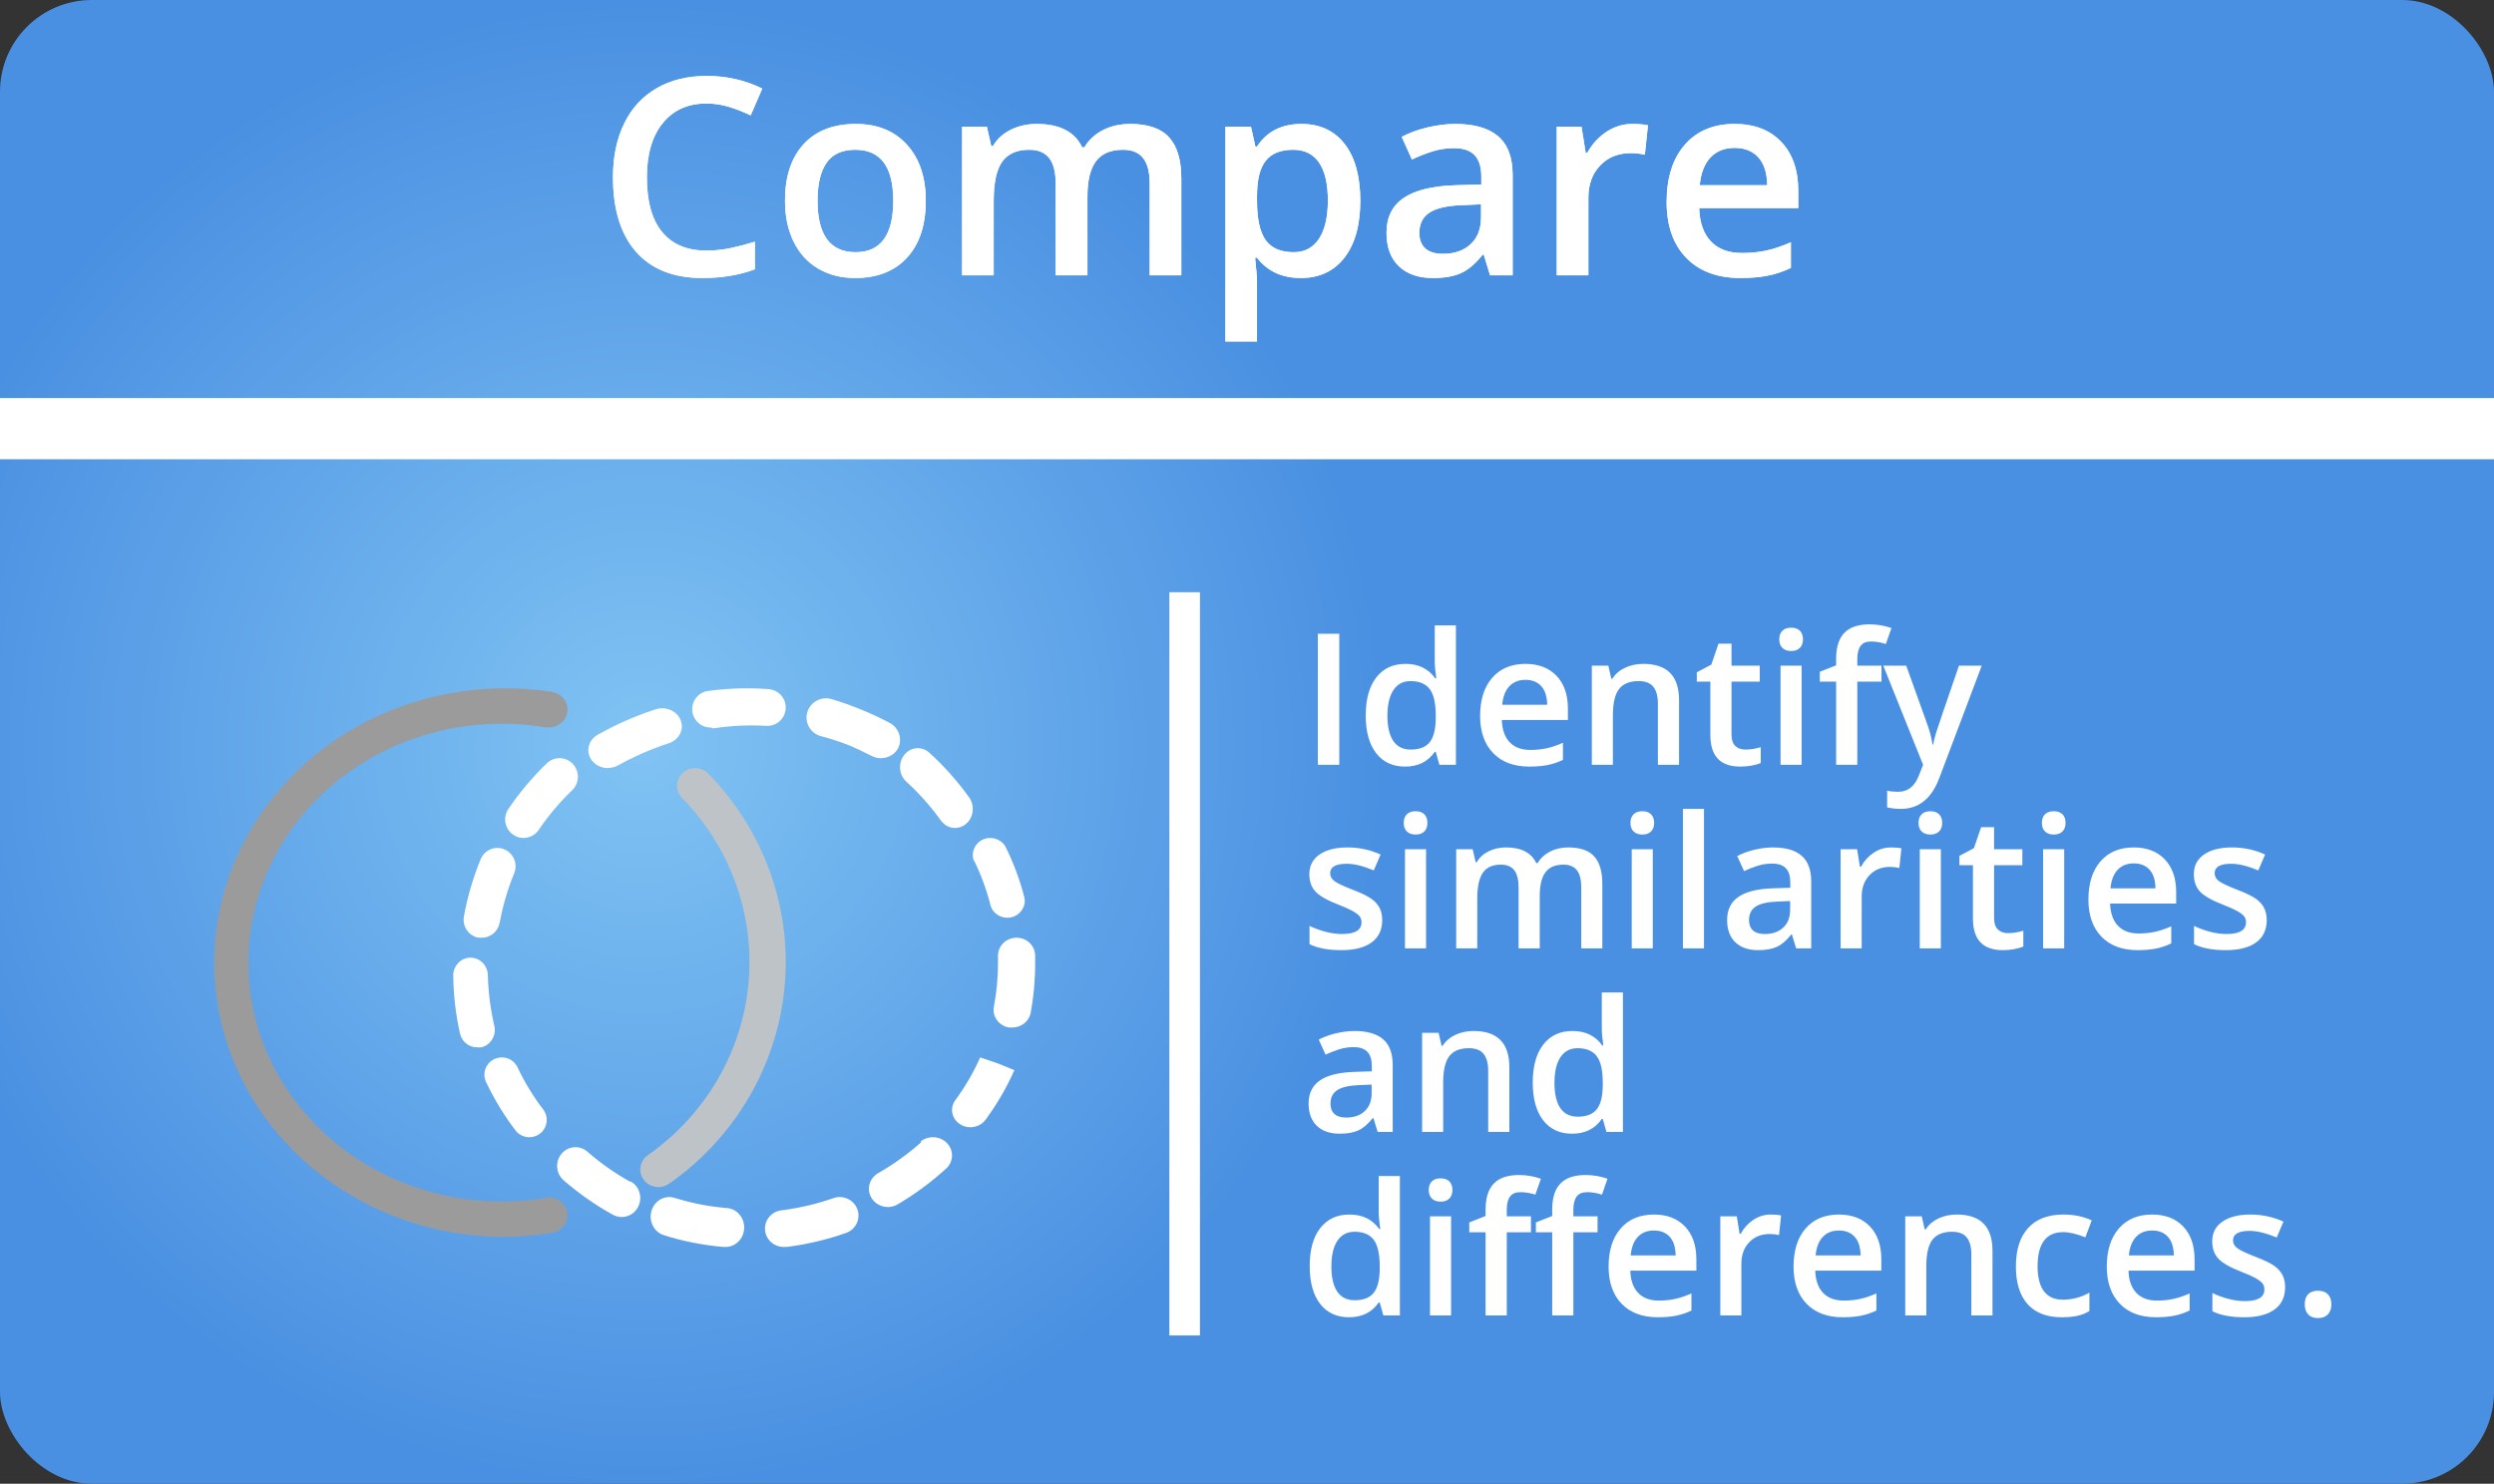 <?xml version="1.0" encoding="UTF-8"?>
<svg width="163px" height="97px" viewBox="0 0 163 97" version="1.1" xmlns="http://www.w3.org/2000/svg" xmlns:xlink="http://www.w3.org/1999/xlink">
    <rect x="0" y="0" width="163" height="97" fill="#333333" stroke="none"/>
    <!-- Generator: Sketch 62 (91390) - https://sketch.com -->
    <title>i/Compare</title>
    <desc>Created with Sketch.</desc>
    <defs>
        <radialGradient cx="25.77%" cy="50%" fx="25.77%" fy="50%" r="50.019%" gradientTransform="translate(0.258,0.5),scale(0.595,1),rotate(91.581),translate(-0.258,-0.5)" id="radialGradient-1">
            <stop stop-color="#80C3F3" offset="0%"></stop>
            <stop stop-color="#4A90E2" offset="100%"></stop>
        </radialGradient>
        <path d="M45.908,18.176 C47.186,18.176 48.328,17.985 49.336,17.604 L49.336,17.604 L49.336,15.803 C48.785,15.973 48.255,16.112 47.745,16.22 C47.235,16.329 46.708,16.383 46.163,16.383 C44.903,16.383 43.941,15.979 43.276,15.17 C42.611,14.361 42.278,13.169 42.278,11.593 C42.278,10.087 42.624,8.906 43.315,8.051 C44.007,7.195 44.956,6.768 46.163,6.768 C46.696,6.768 47.205,6.845 47.688,7 C48.171,7.156 48.63,7.336 49.063,7.541 L49.063,7.541 L49.819,5.792 C48.706,5.241 47.493,4.966 46.181,4.966 C44.933,4.966 43.846,5.232 42.92,5.766 C41.994,6.299 41.287,7.066 40.797,8.068 C40.308,9.07 40.063,10.239 40.063,11.575 C40.063,13.696 40.567,15.327 41.575,16.466 C42.583,17.606 44.027,18.176 45.908,18.176 Z M55.884,18.176 C57.337,18.176 58.471,17.73 59.285,16.84 C60.1,15.949 60.507,14.71 60.507,13.122 C60.507,11.587 60.097,10.367 59.276,9.461 C58.456,8.556 57.343,8.104 55.937,8.104 C54.466,8.104 53.326,8.546 52.518,9.431 C51.709,10.315 51.305,11.546 51.305,13.122 C51.305,14.136 51.492,15.026 51.867,15.794 C52.242,16.562 52.778,17.15 53.476,17.561 C54.173,17.971 54.976,18.176 55.884,18.176 Z M55.919,16.488 C54.261,16.488 53.432,15.366 53.432,13.122 C53.432,12.05 53.626,11.227 54.016,10.652 C54.406,10.078 55.034,9.791 55.901,9.791 C57.554,9.791 58.38,10.901 58.38,13.122 C58.38,15.366 57.56,16.488 55.919,16.488 Z M64.945,18 L64.945,13.157 C64.945,11.95 65.131,11.087 65.503,10.569 C65.875,10.05 66.46,9.791 67.257,9.791 C67.854,9.791 68.294,9.974 68.575,10.34 C68.856,10.707 68.997,11.262 68.997,12.006 L68.997,12.006 L68.997,18 L71.071,18 L71.071,12.85 C71.071,11.812 71.257,11.043 71.629,10.542 C72.001,10.042 72.589,9.791 73.392,9.791 C73.989,9.791 74.43,9.974 74.714,10.34 C74.999,10.707 75.141,11.262 75.141,12.006 L75.141,12.006 L75.141,18 L77.206,18 L77.206,11.663 C77.206,10.462 76.941,9.568 76.411,8.982 C75.88,8.396 75.035,8.104 73.875,8.104 C73.201,8.104 72.604,8.238 72.082,8.508 C71.561,8.777 71.156,9.152 70.869,9.633 L70.869,9.633 L70.729,9.633 C70.242,8.613 69.252,8.104 67.758,8.104 C67.143,8.104 66.579,8.229 66.066,8.481 C65.553,8.733 65.162,9.091 64.893,9.554 L64.893,9.554 L64.787,9.554 L64.497,8.279 L62.88,8.279 L62.88,18 L64.945,18 Z M82.154,22.324 L82.154,18.343 C82.154,18.167 82.113,17.669 82.031,16.849 L82.031,16.849 L82.154,16.849 C82.834,17.733 83.789,18.176 85.02,18.176 C86.232,18.176 87.183,17.73 87.872,16.84 C88.56,15.949 88.904,14.71 88.904,13.122 C88.904,11.534 88.566,10.301 87.889,9.422 C87.212,8.543 86.268,8.104 85.055,8.104 C83.766,8.104 82.799,8.596 82.154,9.58 L82.154,9.58 L82.049,9.58 C81.902,8.895 81.806,8.461 81.759,8.279 L81.759,8.279 L80.089,8.279 L80.089,22.324 L82.154,22.324 Z M84.554,16.488 C83.704,16.488 83.092,16.223 82.717,15.693 C82.342,15.163 82.154,14.306 82.154,13.122 L82.154,13.122 L82.154,12.814 C82.154,11.76 82.343,10.992 82.721,10.512 C83.099,10.031 83.698,9.791 84.519,9.791 C85.263,9.791 85.827,10.071 86.21,10.63 C86.594,11.19 86.786,12.015 86.786,13.104 C86.786,14.188 86.593,15.023 86.206,15.609 C85.819,16.195 85.269,16.488 84.554,16.488 Z M93.659,18.176 C94.403,18.176 95.013,18.069 95.487,17.855 C95.962,17.641 96.434,17.238 96.902,16.646 L96.902,16.646 L96.973,16.646 L97.386,18 L98.862,18 L98.862,11.452 C98.862,10.298 98.547,9.451 97.917,8.912 C97.288,8.373 96.354,8.104 95.118,8.104 C94.562,8.104 93.97,8.175 93.343,8.319 C92.716,8.462 92.139,8.672 91.611,8.947 L91.611,8.947 L92.279,10.424 C92.701,10.225 93.141,10.052 93.598,9.905 C94.055,9.759 94.532,9.686 95.03,9.686 C95.64,9.686 96.089,9.839 96.379,10.147 C96.669,10.455 96.814,10.919 96.814,11.54 L96.814,11.54 L96.814,12.059 L95.136,12.111 C93.612,12.158 92.479,12.437 91.734,12.946 C90.99,13.456 90.618,14.212 90.618,15.214 C90.618,16.157 90.886,16.887 91.422,17.402 C91.958,17.918 92.704,18.176 93.659,18.176 Z M94.31,16.594 C93.794,16.594 93.407,16.475 93.149,16.238 C92.892,16 92.763,15.665 92.763,15.231 C92.763,14.634 92.984,14.19 93.426,13.9 C93.869,13.61 94.576,13.447 95.549,13.412 L95.549,13.412 L96.797,13.359 L96.797,14.203 C96.797,14.959 96.57,15.546 96.116,15.965 C95.662,16.384 95.06,16.594 94.31,16.594 Z M103.811,18 L103.811,12.92 C103.811,12.059 104.067,11.358 104.58,10.819 C105.092,10.28 105.762,10.011 106.588,10.011 C106.904,10.011 107.209,10.046 107.502,10.116 L107.502,10.116 L107.704,8.191 C107.435,8.133 107.092,8.104 106.676,8.104 C106.078,8.104 105.52,8.273 105.001,8.613 C104.483,8.953 104.062,9.413 103.74,9.993 L103.74,9.993 L103.635,9.993 L103.362,8.279 L101.745,8.279 L101.745,18 L103.811,18 Z M113.751,18.176 C114.413,18.176 115.002,18.126 115.518,18.026 C116.033,17.927 116.543,17.757 117.047,17.517 L117.047,17.517 L117.047,15.838 C116.479,16.09 115.947,16.27 115.452,16.378 C114.957,16.487 114.422,16.541 113.848,16.541 C112.975,16.541 112.298,16.288 111.817,15.781 C111.337,15.274 111.082,14.549 111.053,13.605 L111.053,13.605 L117.53,13.605 L117.53,12.489 C117.53,11.124 117.158,10.052 116.414,9.272 C115.67,8.493 114.656,8.104 113.373,8.104 C111.99,8.104 110.903,8.558 110.112,9.466 C109.321,10.374 108.926,11.622 108.926,13.21 C108.926,14.757 109.352,15.971 110.205,16.853 C111.057,17.735 112.239,18.176 113.751,18.176 Z M115.5,12.111 L111.088,12.111 C111.164,11.314 111.4,10.708 111.795,10.292 C112.191,9.876 112.717,9.668 113.373,9.668 C114.029,9.668 114.545,9.875 114.92,10.288 C115.295,10.701 115.488,11.309 115.5,12.111 L115.5,12.111 Z" id="path-2"></path>
    </defs>
    <g id="Symbols" stroke="none" stroke-width="1" fill="none" fill-rule="evenodd">
        <g id="i/Compare">
            <g id="Compare">
                <g>
                    <g id="Group-9">
                        <g id="Group-7">
                            <g id="Group-6">
                                <g id="Group-2" fill="url(#radialGradient-1)" fill-rule="nonzero">
                                    <g id="Group-3">
                                        <g id="blue-icon">
                                            <rect id="Rectangle-2" x="0" y="0" width="163" height="97" rx="6"></rect>
                                        </g>
                                    </g>
                                </g>
                                <line x1="2" y1="28.024" x2="161" y2="28.024" id="Line-2" stroke="#FFFFFF" stroke-width="4" stroke-linecap="square"></line>
                                <line x1="77.425" y1="39.717" x2="77.425" y2="86.307" id="Line-3" stroke="#FFFFFF" stroke-width="2" stroke-linecap="square"></line>
                            </g>
                        </g>
                    </g>
                    <g id="noun_570171_3498DB" transform="translate(14, 45)" fill-rule="nonzero">
                        <g id="Compare-2">
                            <g id="Group">
                                <path d="M21.74,4.9 C20.799,5.807 19.953,6.811 19.219,7.896 C18.854,8.448 18.997,9.194 19.539,9.57 C20.082,9.945 20.822,9.81 21.2,9.267 C21.84,8.322 22.576,7.447 23.398,6.659 C23.709,6.359 23.838,5.916 23.737,5.494 C23.636,5.072 23.32,4.737 22.909,4.614 C22.497,4.492 22.051,4.601 21.74,4.9 L21.74,4.9 Z" id="Shape" fill="#FFFFFF"></path>
                                <path d="M16.063,22.568 C16.186,23.107 16.659,23.483 17.195,23.468 C17.285,23.48 17.377,23.48 17.467,23.468 C17.76,23.396 18.014,23.206 18.171,22.941 C18.328,22.675 18.377,22.356 18.305,22.053 C18.055,20.979 17.915,19.881 17.886,18.778 C17.886,18.131 17.379,17.608 16.753,17.608 C16.128,17.608 15.621,18.131 15.621,18.778 C15.638,20.053 15.786,21.324 16.063,22.568 L16.063,22.568 Z" id="Shape" fill="#FFFFFF"></path>
                                <path d="M17.261,16.303 L17.474,16.303 C18.053,16.313 18.554,15.898 18.658,15.322 C18.862,14.216 19.179,13.133 19.605,12.093 C19.768,11.698 19.709,11.245 19.452,10.905 C19.195,10.565 18.777,10.389 18.357,10.444 C17.937,10.499 17.578,10.777 17.415,11.172 C16.925,12.366 16.56,13.609 16.326,14.88 C16.26,15.194 16.322,15.522 16.498,15.79 C16.673,16.058 16.949,16.243 17.261,16.303 Z" id="Shape" fill="#FFFFFF"></path>
                                <path d="M49.658,11.249 C50.124,12.198 50.488,13.191 50.743,14.214 C50.921,14.776 51.516,15.106 52.102,14.968 C52.688,14.829 53.063,14.269 52.957,13.69 C52.661,12.537 52.244,11.416 51.713,10.346 C51.417,9.838 50.769,9.639 50.229,9.891 C49.688,10.143 49.44,10.76 49.658,11.304 L49.658,11.249 Z" id="Shape" fill="#FFFFFF"></path>
                                <path d="M47.494,8.643 C47.747,8.996 48.156,9.177 48.568,9.119 C48.98,9.061 49.332,8.773 49.491,8.362 C49.65,7.951 49.592,7.481 49.339,7.128 C48.571,6.061 47.7,5.083 46.74,4.211 C46.253,3.765 45.52,3.826 45.104,4.347 C44.687,4.869 44.744,5.652 45.231,6.098 C46.067,6.859 46.825,7.712 47.494,8.643 L47.494,8.643 Z" id="Shape" fill="#FFFFFF"></path>
                                <path d="M32.519,2.609 L32.675,2.609 C33.796,2.439 34.932,2.387 36.064,2.453 C36.491,2.485 36.904,2.286 37.145,1.931 C37.387,1.576 37.421,1.119 37.235,0.732 C37.049,0.345 36.671,0.087 36.243,0.054 C34.95,-0.045 33.65,-0.008 32.364,0.162 C31.702,0.205 31.201,0.777 31.244,1.439 C31.287,2.102 31.858,2.604 32.519,2.561 L32.519,2.609 Z" id="Shape" fill="#FFFFFF"></path>
                                <path d="M25.726,5.205 C25.96,5.207 26.191,5.15 26.393,5.04 C27.432,4.457 28.534,3.975 29.681,3.602 C30.125,3.468 30.454,3.123 30.54,2.701 C30.627,2.279 30.457,1.848 30.096,1.574 C29.736,1.301 29.242,1.229 28.808,1.386 C27.499,1.815 26.242,2.368 25.058,3.037 C24.571,3.313 24.343,3.852 24.498,4.357 C24.653,4.863 25.153,5.214 25.726,5.217 L25.726,5.205 Z" id="Shape" fill="#FFFFFF"></path>
                                <path d="M19.72,28.939 C20.11,29.404 20.799,29.482 21.284,29.115 C21.769,28.749 21.877,28.068 21.53,27.571 C20.879,26.723 20.318,25.81 19.857,24.846 C19.701,24.452 19.336,24.178 18.912,24.135 C18.488,24.092 18.076,24.288 17.843,24.642 C17.61,24.997 17.597,25.451 17.807,25.819 C18.335,26.922 18.976,27.967 19.72,28.939 L19.72,28.939 Z" id="Shape" fill="#FFFFFF"></path>
                                <path d="M46.192,29.687 C45.331,30.451 44.388,31.127 43.379,31.704 C42.906,31.984 42.684,32.529 42.834,33.041 C42.985,33.553 43.472,33.908 44.029,33.911 C44.259,33.91 44.484,33.848 44.679,33.732 C45.835,33.046 46.912,32.247 47.892,31.346 C48.335,30.884 48.33,30.175 47.879,29.72 C47.429,29.265 46.687,29.22 46.18,29.616 L46.192,29.687 Z" id="Shape" fill="#FFFFFF"></path>
                                <path d="M50.061,24.129 C49.626,25.11 49.083,26.046 48.439,26.921 C48.191,27.253 48.151,27.684 48.337,28.05 C48.522,28.417 48.903,28.662 49.335,28.691 C49.766,28.721 50.182,28.53 50.422,28.193 C51.165,27.18 51.794,26.098 52.296,24.962 L51.191,24.512 L50.061,24.129 Z" id="Shape" fill="#FFFFFF"></path>
                                <path d="M53.654,17.44 C53.641,17.022 53.398,16.642 53.015,16.443 C52.633,16.245 52.171,16.258 51.801,16.478 C51.432,16.699 51.213,17.092 51.226,17.51 L51.226,17.956 C51.227,18.91 51.137,19.863 50.959,20.802 C50.899,21.108 50.967,21.425 51.149,21.682 C51.332,21.939 51.613,22.116 51.93,22.173 L52.149,22.173 C52.742,22.182 53.256,21.776 53.363,21.212 C53.562,20.137 53.659,19.047 53.654,17.956 L53.654,17.44 Z" id="Shape" fill="#FFFFFF"></path>
                                <path d="M44.676,3.961 C45.005,3.35 44.771,2.591 44.153,2.264 C43.56,1.949 42.952,1.663 42.33,1.409 C41.683,1.141 41.024,0.906 40.353,0.705 C39.677,0.507 38.966,0.887 38.766,1.553 C38.565,2.22 38.95,2.921 39.626,3.119 C40.214,3.273 40.792,3.458 41.36,3.672 C41.909,3.898 42.444,4.15 42.954,4.414 C43.139,4.512 43.344,4.564 43.554,4.565 C44.01,4.576 44.438,4.346 44.676,3.961 L44.676,3.961 Z" id="Shape" fill="#FFFFFF"></path>
                                <path d="M27.184,32.255 C26.188,31.703 25.252,31.045 24.391,30.293 C23.887,29.852 23.131,29.913 22.7,30.428 C22.27,30.942 22.329,31.717 22.832,32.157 C23.819,33.018 24.892,33.771 26.033,34.401 C26.616,34.74 27.356,34.531 27.687,33.935 C28.018,33.339 27.814,32.581 27.232,32.243 L27.184,32.255 Z" id="Shape" fill="#FFFFFF"></path>
                                <path d="M40.473,33.328 C39.392,33.705 38.274,33.97 37.137,34.119 C36.702,34.147 36.315,34.401 36.122,34.786 C35.929,35.171 35.959,35.628 36.201,35.985 C36.443,36.342 36.86,36.545 37.295,36.517 L37.454,36.517 C38.761,36.346 40.047,36.041 41.289,35.606 C41.928,35.384 42.263,34.694 42.038,34.065 C41.813,33.436 41.112,33.106 40.473,33.328 Z" id="Shape" fill="#FFFFFF"></path>
                                <path d="M33.457,33.974 C32.316,33.877 31.187,33.655 30.089,33.312 C29.445,33.112 28.767,33.496 28.576,34.171 C28.384,34.846 28.752,35.555 29.396,35.755 C30.66,36.151 31.96,36.407 33.275,36.519 L33.372,36.519 C34.044,36.547 34.61,36 34.637,35.297 C34.663,34.594 34.141,34.002 33.469,33.974 L33.457,33.974 Z" id="Shape" fill="#FFFFFF"></path>
                                <path d="M21.638,33.322 C15.474,34.334 9.23,31.984 5.499,27.247 C1.768,22.511 1.186,16.196 3.994,10.923 C6.803,5.65 12.522,2.32 18.779,2.313 C19.737,2.313 20.694,2.39 21.638,2.545 C22.077,2.615 22.521,2.459 22.805,2.136 C23.089,1.814 23.168,1.372 23.014,0.979 C22.859,0.586 22.494,0.301 22.055,0.23 C15.016,-0.843 7.932,1.887 3.704,7.301 C-0.524,12.715 -1.185,19.905 1.992,25.925 C5.169,31.944 11.649,35.783 18.779,35.868 C19.877,35.868 20.973,35.778 22.055,35.601 C22.733,35.493 23.189,34.887 23.074,34.248 C22.959,33.609 22.316,33.179 21.638,33.287 L21.638,33.322 Z" id="Shape" fill="#9B9B9B"></path>
                                <path d="M29.772,32.36 C34.058,29.338 36.795,24.658 37.278,19.525 C37.76,14.392 35.942,9.306 32.291,5.575 C31.84,5.114 31.091,5.096 30.617,5.535 C30.144,5.974 30.125,6.704 30.576,7.165 C33.756,10.415 35.338,14.846 34.916,19.316 C34.495,23.787 32.11,27.862 28.376,30.494 C28.014,30.727 27.812,31.135 27.85,31.556 C27.889,31.978 28.161,32.344 28.559,32.512 C28.958,32.68 29.419,32.622 29.76,32.36 L29.772,32.36 Z" id="Shape" fill="#BDC3C7"></path>
                            </g>
                        </g>
                    </g>
                    <path d="M87.531,50 L87.531,41.434 L86.131,41.434 L86.131,50 L87.531,50 Z M91.832,50.117 C92.684,50.117 93.33,49.795 93.771,49.15 L93.771,49.15 L93.836,49.15 L94.076,50 L95.154,50 L95.154,40.883 L93.771,40.883 L93.771,43.244 C93.771,43.514 93.805,43.881 93.871,44.346 L93.871,44.346 L93.801,44.346 C93.355,43.717 92.707,43.402 91.855,43.402 C91.043,43.402 90.407,43.698 89.948,44.29 C89.489,44.882 89.26,45.709 89.26,46.771 C89.26,47.83 89.486,48.652 89.939,49.238 C90.393,49.824 91.023,50.117 91.832,50.117 Z M92.201,49.004 C91.693,49.004 91.312,48.815 91.059,48.438 C90.805,48.062 90.678,47.514 90.678,46.795 C90.678,46.068 90.809,45.509 91.07,45.116 C91.332,44.724 91.705,44.527 92.189,44.527 C92.756,44.527 93.172,44.699 93.438,45.043 C93.703,45.387 93.836,45.967 93.836,46.783 L93.836,46.783 L93.836,46.977 C93.828,47.691 93.695,48.208 93.438,48.526 C93.18,48.845 92.768,49.004 92.201,49.004 Z M99.953,50.117 C100.395,50.117 100.787,50.084 101.131,50.018 C101.475,49.951 101.814,49.838 102.15,49.678 L102.15,49.678 L102.15,48.559 C101.771,48.727 101.417,48.847 101.087,48.919 C100.757,48.991 100.4,49.027 100.018,49.027 C99.436,49.027 98.984,48.858 98.664,48.521 C98.344,48.183 98.174,47.699 98.154,47.07 L98.154,47.07 L102.473,47.07 L102.473,46.326 C102.473,45.416 102.225,44.701 101.729,44.182 C101.232,43.662 100.557,43.402 99.701,43.402 C98.779,43.402 98.055,43.705 97.527,44.311 C97,44.916 96.736,45.748 96.736,46.807 C96.736,47.838 97.021,48.647 97.589,49.235 C98.157,49.823 98.945,50.117 99.953,50.117 Z M101.119,46.074 L98.178,46.074 C98.229,45.543 98.386,45.139 98.649,44.861 C98.913,44.584 99.264,44.445 99.701,44.445 C100.139,44.445 100.482,44.583 100.732,44.858 C100.982,45.134 101.111,45.539 101.119,46.074 L101.119,46.074 Z M105.414,50 L105.414,46.771 C105.414,45.963 105.549,45.387 105.818,45.043 C106.088,44.699 106.514,44.527 107.096,44.527 C107.533,44.527 107.853,44.65 108.054,44.896 C108.255,45.143 108.355,45.516 108.355,46.016 L108.355,46.016 L108.355,50 L109.738,50 L109.738,45.775 C109.738,44.193 108.961,43.402 107.406,43.402 C106.969,43.402 106.57,43.486 106.211,43.654 C105.852,43.822 105.574,44.061 105.379,44.369 L105.379,44.369 L105.309,44.369 L105.115,43.52 L104.037,43.52 L104.037,50 L105.414,50 Z M113.74,50.117 C113.998,50.117 114.247,50.095 114.487,50.05 C114.728,50.005 114.924,49.949 115.076,49.883 L115.076,49.883 L115.076,48.846 C114.74,48.951 114.404,49.004 114.068,49.004 C113.799,49.004 113.581,48.925 113.415,48.767 C113.249,48.608 113.166,48.363 113.166,48.031 L113.166,48.031 L113.166,44.562 L115.012,44.562 L115.012,43.52 L113.166,43.52 L113.166,42.078 L112.316,42.078 L111.848,43.449 L110.898,43.953 L110.898,44.562 L111.783,44.562 L111.783,48.055 C111.783,49.43 112.436,50.117 113.74,50.117 Z M117.068,42.559 C117.311,42.559 117.499,42.491 117.634,42.356 C117.769,42.222 117.836,42.037 117.836,41.803 C117.836,41.557 117.769,41.367 117.634,41.234 C117.499,41.102 117.311,41.035 117.068,41.035 C116.818,41.035 116.626,41.102 116.491,41.234 C116.356,41.367 116.289,41.557 116.289,41.803 C116.289,42.037 116.356,42.222 116.491,42.356 C116.626,42.491 116.818,42.559 117.068,42.559 Z M117.748,50 L117.748,43.52 L116.371,43.52 L116.371,50 L117.748,50 Z M121.387,50 L121.387,44.562 L122.969,44.562 L122.969,43.52 L121.387,43.52 L121.387,43.098 C121.387,42.711 121.458,42.421 121.601,42.228 C121.743,42.034 121.971,41.938 122.283,41.938 C122.592,41.938 122.916,41.992 123.256,42.102 L123.256,42.102 L123.619,41.059 C123.15,40.898 122.674,40.818 122.189,40.818 C121.451,40.818 120.902,41.003 120.543,41.372 C120.184,41.741 120.004,42.309 120.004,43.074 L120.004,43.074 L120.004,43.496 L118.938,43.918 L118.938,44.562 L120.004,44.562 L120.004,50 L121.387,50 Z M124.229,52.883 C125.404,52.883 126.244,52.209 126.748,50.861 L126.748,50.861 L129.52,43.52 L128.031,43.52 C127.133,46.125 126.637,47.581 126.543,47.888 C126.449,48.194 126.385,48.455 126.35,48.67 L126.35,48.67 L126.303,48.67 C126.236,48.209 126.104,47.717 125.904,47.193 L125.904,47.193 L124.586,43.52 L123.086,43.52 L125.688,50 L125.447,50.609 C125.178,51.379 124.711,51.764 124.047,51.764 C123.781,51.764 123.545,51.74 123.338,51.693 L123.338,51.693 L123.338,52.783 C123.627,52.85 123.924,52.883 124.229,52.883 Z M87.666,62.117 C88.525,62.117 89.186,61.948 89.646,61.61 C90.107,61.272 90.338,60.787 90.338,60.154 C90.338,59.842 90.279,59.573 90.162,59.349 C90.045,59.124 89.865,58.926 89.623,58.754 C89.381,58.582 88.992,58.393 88.457,58.186 C87.82,57.939 87.407,57.746 87.218,57.605 C87.028,57.465 86.934,57.293 86.934,57.09 C86.934,56.676 87.297,56.469 88.023,56.469 C88.5,56.469 89.088,56.613 89.787,56.902 L89.787,56.902 L90.232,55.865 C89.553,55.557 88.832,55.402 88.07,55.402 C87.301,55.402 86.692,55.556 86.245,55.862 C85.798,56.169 85.574,56.6 85.574,57.154 C85.574,57.615 85.706,57.99 85.97,58.279 C86.233,58.568 86.738,58.857 87.484,59.146 C87.867,59.295 88.166,59.428 88.381,59.545 C88.596,59.662 88.75,59.775 88.844,59.885 C88.938,59.994 88.984,60.131 88.984,60.295 C88.984,60.807 88.561,61.062 87.713,61.062 C87.057,61.062 86.348,60.887 85.586,60.535 L85.586,60.535 L85.586,61.725 C86.109,61.986 86.803,62.117 87.666,62.117 Z M92.523,54.559 C92.766,54.559 92.954,54.491 93.089,54.356 C93.224,54.222 93.291,54.037 93.291,53.803 C93.291,53.557 93.224,53.367 93.089,53.234 C92.954,53.102 92.766,53.035 92.523,53.035 C92.273,53.035 92.081,53.102 91.946,53.234 C91.812,53.367 91.744,53.557 91.744,53.803 C91.744,54.037 91.812,54.222 91.946,54.356 C92.081,54.491 92.273,54.559 92.523,54.559 Z M93.203,62 L93.203,55.52 L91.826,55.52 L91.826,62 L93.203,62 Z M96.549,62 L96.549,58.771 C96.549,57.967 96.673,57.392 96.921,57.046 C97.169,56.7 97.559,56.527 98.09,56.527 C98.488,56.527 98.781,56.649 98.969,56.894 C99.156,57.138 99.25,57.508 99.25,58.004 L99.25,58.004 L99.25,62 L100.633,62 L100.633,58.566 C100.633,57.875 100.757,57.362 101.005,57.028 C101.253,56.694 101.645,56.527 102.18,56.527 C102.578,56.527 102.872,56.649 103.062,56.894 C103.251,57.138 103.346,57.508 103.346,58.004 L103.346,58.004 L103.346,62 L104.723,62 L104.723,57.775 C104.723,56.975 104.546,56.379 104.192,55.988 C103.839,55.598 103.275,55.402 102.502,55.402 C102.053,55.402 101.654,55.492 101.307,55.672 C100.959,55.852 100.689,56.102 100.498,56.422 L100.498,56.422 L100.404,56.422 C100.08,55.742 99.42,55.402 98.424,55.402 C98.014,55.402 97.638,55.486 97.296,55.654 C96.954,55.822 96.693,56.061 96.514,56.369 L96.514,56.369 L96.443,56.369 L96.25,55.52 L95.172,55.52 L95.172,62 L96.549,62 Z M107.342,54.559 C107.584,54.559 107.772,54.491 107.907,54.356 C108.042,54.222 108.109,54.037 108.109,53.803 C108.109,53.557 108.042,53.367 107.907,53.234 C107.772,53.102 107.584,53.035 107.342,53.035 C107.092,53.035 106.899,53.102 106.765,53.234 C106.63,53.367 106.562,53.557 106.562,53.803 C106.562,54.037 106.63,54.222 106.765,54.356 C106.899,54.491 107.092,54.559 107.342,54.559 Z M108.021,62 L108.021,55.52 L106.645,55.52 L106.645,62 L108.021,62 Z M111.367,62 L111.367,52.883 L109.99,52.883 L109.99,62 L111.367,62 Z M114.906,62.117 C115.402,62.117 115.809,62.046 116.125,61.903 C116.441,61.761 116.756,61.492 117.068,61.098 L117.068,61.098 L117.115,61.098 L117.391,62 L118.375,62 L118.375,57.635 C118.375,56.865 118.165,56.301 117.745,55.941 C117.325,55.582 116.703,55.402 115.879,55.402 C115.508,55.402 115.113,55.45 114.695,55.546 C114.277,55.642 113.893,55.781 113.541,55.965 L113.541,55.965 L113.986,56.949 C114.268,56.816 114.561,56.701 114.865,56.604 C115.17,56.506 115.488,56.457 115.82,56.457 C116.227,56.457 116.526,56.56 116.72,56.765 C116.913,56.97 117.01,57.279 117.01,57.693 L117.01,57.693 L117.01,58.039 L115.891,58.074 C114.875,58.105 114.119,58.291 113.623,58.631 C113.127,58.971 112.879,59.475 112.879,60.143 C112.879,60.771 113.058,61.258 113.415,61.602 C113.772,61.945 114.27,62.117 114.906,62.117 Z M115.34,61.062 C114.996,61.062 114.738,60.983 114.566,60.825 C114.395,60.667 114.309,60.443 114.309,60.154 C114.309,59.756 114.456,59.46 114.751,59.267 C115.046,59.073 115.518,58.965 116.166,58.941 L116.166,58.941 L116.998,58.906 L116.998,59.469 C116.998,59.973 116.847,60.364 116.544,60.644 C116.241,60.923 115.84,61.062 115.34,61.062 Z M121.674,62 L121.674,58.613 C121.674,58.039 121.845,57.572 122.187,57.213 C122.528,56.854 122.975,56.674 123.525,56.674 C123.736,56.674 123.939,56.697 124.135,56.744 L124.135,56.744 L124.27,55.461 C124.09,55.422 123.861,55.402 123.584,55.402 C123.186,55.402 122.813,55.516 122.468,55.742 C122.122,55.969 121.842,56.275 121.627,56.662 L121.627,56.662 L121.557,56.662 L121.375,55.52 L120.297,55.52 L120.297,62 L121.674,62 Z M126.168,54.559 C126.41,54.559 126.599,54.491 126.733,54.356 C126.868,54.222 126.936,54.037 126.936,53.803 C126.936,53.557 126.868,53.367 126.733,53.234 C126.599,53.102 126.41,53.035 126.168,53.035 C125.918,53.035 125.726,53.102 125.591,53.234 C125.456,53.367 125.389,53.557 125.389,53.803 C125.389,54.037 125.456,54.222 125.591,54.356 C125.726,54.491 125.918,54.559 126.168,54.559 Z M126.848,62 L126.848,55.52 L125.471,55.52 L125.471,62 L126.848,62 Z M130.902,62.117 C131.16,62.117 131.409,62.095 131.649,62.05 C131.89,62.005 132.086,61.949 132.238,61.883 L132.238,61.883 L132.238,60.846 C131.902,60.951 131.566,61.004 131.23,61.004 C130.961,61.004 130.743,60.925 130.577,60.767 C130.411,60.608 130.328,60.363 130.328,60.031 L130.328,60.031 L130.328,56.562 L132.174,56.562 L132.174,55.52 L130.328,55.52 L130.328,54.078 L129.479,54.078 L129.01,55.449 L128.061,55.953 L128.061,56.562 L128.945,56.562 L128.945,60.055 C128.945,61.43 129.598,62.117 130.902,62.117 Z M134.23,54.559 C134.473,54.559 134.661,54.491 134.796,54.356 C134.931,54.222 134.998,54.037 134.998,53.803 C134.998,53.557 134.931,53.367 134.796,53.234 C134.661,53.102 134.473,53.035 134.23,53.035 C133.98,53.035 133.788,53.102 133.653,53.234 C133.519,53.367 133.451,53.557 133.451,53.803 C133.451,54.037 133.519,54.222 133.653,54.356 C133.788,54.491 133.98,54.559 134.23,54.559 Z M134.91,62 L134.91,55.52 L133.533,55.52 L133.533,62 L134.91,62 Z M139.709,62.117 C140.15,62.117 140.543,62.084 140.887,62.018 C141.23,61.951 141.57,61.838 141.906,61.678 L141.906,61.678 L141.906,60.559 C141.527,60.727 141.173,60.847 140.843,60.919 C140.513,60.991 140.156,61.027 139.773,61.027 C139.191,61.027 138.74,60.858 138.42,60.521 C138.1,60.183 137.93,59.699 137.91,59.07 L137.91,59.07 L142.229,59.07 L142.229,58.326 C142.229,57.416 141.98,56.701 141.484,56.182 C140.988,55.662 140.312,55.402 139.457,55.402 C138.535,55.402 137.811,55.705 137.283,56.311 C136.756,56.916 136.492,57.748 136.492,58.807 C136.492,59.838 136.776,60.647 137.345,61.235 C137.913,61.823 138.701,62.117 139.709,62.117 Z M140.875,58.074 L137.934,58.074 C137.984,57.543 138.142,57.139 138.405,56.861 C138.669,56.584 139.02,56.445 139.457,56.445 C139.895,56.445 140.238,56.583 140.488,56.858 C140.738,57.134 140.867,57.539 140.875,58.074 L140.875,58.074 Z M145.475,62.117 C146.334,62.117 146.994,61.948 147.455,61.61 C147.916,61.272 148.146,60.787 148.146,60.154 C148.146,59.842 148.088,59.573 147.971,59.349 C147.854,59.124 147.674,58.926 147.432,58.754 C147.189,58.582 146.801,58.393 146.266,58.186 C145.629,57.939 145.216,57.746 145.026,57.605 C144.837,57.465 144.742,57.293 144.742,57.09 C144.742,56.676 145.105,56.469 145.832,56.469 C146.309,56.469 146.896,56.613 147.596,56.902 L147.596,56.902 L148.041,55.865 C147.361,55.557 146.641,55.402 145.879,55.402 C145.109,55.402 144.501,55.556 144.054,55.862 C143.606,56.169 143.383,56.6 143.383,57.154 C143.383,57.615 143.515,57.99 143.778,58.279 C144.042,58.568 144.547,58.857 145.293,59.146 C145.676,59.295 145.975,59.428 146.189,59.545 C146.404,59.662 146.559,59.775 146.652,59.885 C146.746,59.994 146.793,60.131 146.793,60.295 C146.793,60.807 146.369,61.062 145.521,61.062 C144.865,61.062 144.156,60.887 143.395,60.535 L143.395,60.535 L143.395,61.725 C143.918,61.986 144.611,62.117 145.475,62.117 Z M87.555,74.117 C88.051,74.117 88.457,74.046 88.773,73.903 C89.09,73.761 89.404,73.492 89.717,73.098 L89.717,73.098 L89.764,73.098 L90.039,74 L91.023,74 L91.023,69.635 C91.023,68.865 90.813,68.301 90.394,67.941 C89.974,67.582 89.352,67.402 88.527,67.402 C88.156,67.402 87.762,67.45 87.344,67.546 C86.926,67.642 86.541,67.781 86.189,67.965 L86.189,67.965 L86.635,68.949 C86.916,68.816 87.209,68.701 87.514,68.604 C87.818,68.506 88.137,68.457 88.469,68.457 C88.875,68.457 89.175,68.56 89.368,68.765 C89.562,68.97 89.658,69.279 89.658,69.693 L89.658,69.693 L89.658,70.039 L88.539,70.074 C87.523,70.105 86.768,70.291 86.271,70.631 C85.775,70.971 85.527,71.475 85.527,72.143 C85.527,72.771 85.706,73.258 86.063,73.602 C86.421,73.945 86.918,74.117 87.555,74.117 Z M87.988,73.062 C87.645,73.062 87.387,72.983 87.215,72.825 C87.043,72.667 86.957,72.443 86.957,72.154 C86.957,71.756 87.104,71.46 87.399,71.267 C87.694,71.073 88.166,70.965 88.814,70.941 L88.814,70.941 L89.646,70.906 L89.646,71.469 C89.646,71.973 89.495,72.364 89.192,72.644 C88.89,72.923 88.488,73.062 87.988,73.062 Z M94.322,74 L94.322,70.771 C94.322,69.963 94.457,69.387 94.727,69.043 C94.996,68.699 95.422,68.527 96.004,68.527 C96.441,68.527 96.761,68.65 96.962,68.896 C97.163,69.143 97.264,69.516 97.264,70.016 L97.264,70.016 L97.264,74 L98.646,74 L98.646,69.775 C98.646,68.193 97.869,67.402 96.314,67.402 C95.877,67.402 95.479,67.486 95.119,67.654 C94.76,67.822 94.482,68.061 94.287,68.369 L94.287,68.369 L94.217,68.369 L94.023,67.52 L92.945,67.52 L92.945,74 L94.322,74 Z M102.748,74.117 C103.6,74.117 104.246,73.795 104.688,73.15 L104.688,73.15 L104.752,73.15 L104.992,74 L106.07,74 L106.07,64.883 L104.688,64.883 L104.688,67.244 C104.688,67.514 104.721,67.881 104.787,68.346 L104.787,68.346 L104.717,68.346 C104.271,67.717 103.623,67.402 102.771,67.402 C101.959,67.402 101.323,67.698 100.864,68.29 C100.405,68.882 100.176,69.709 100.176,70.771 C100.176,71.83 100.402,72.652 100.855,73.238 C101.309,73.824 101.939,74.117 102.748,74.117 Z M103.117,73.004 C102.609,73.004 102.229,72.815 101.975,72.438 C101.721,72.062 101.594,71.514 101.594,70.795 C101.594,70.068 101.725,69.509 101.986,69.116 C102.248,68.724 102.621,68.527 103.105,68.527 C103.672,68.527 104.088,68.699 104.354,69.043 C104.619,69.387 104.752,69.967 104.752,70.783 L104.752,70.783 L104.752,70.977 C104.744,71.691 104.611,72.208 104.354,72.526 C104.096,72.845 103.684,73.004 103.117,73.004 Z M88.17,86.117 C89.021,86.117 89.668,85.795 90.109,85.15 L90.109,85.15 L90.174,85.15 L90.414,86 L91.492,86 L91.492,76.883 L90.109,76.883 L90.109,79.244 C90.109,79.514 90.143,79.881 90.209,80.346 L90.209,80.346 L90.139,80.346 C89.693,79.717 89.045,79.402 88.193,79.402 C87.381,79.402 86.745,79.698 86.286,80.29 C85.827,80.882 85.598,81.709 85.598,82.771 C85.598,83.83 85.824,84.652 86.277,85.238 C86.73,85.824 87.361,86.117 88.17,86.117 Z M88.539,85.004 C88.031,85.004 87.65,84.815 87.396,84.438 C87.143,84.062 87.016,83.514 87.016,82.795 C87.016,82.068 87.146,81.509 87.408,81.116 C87.67,80.724 88.043,80.527 88.527,80.527 C89.094,80.527 89.51,80.699 89.775,81.043 C90.041,81.387 90.174,81.967 90.174,82.783 L90.174,82.783 L90.174,82.977 C90.166,83.691 90.033,84.208 89.775,84.526 C89.518,84.845 89.105,85.004 88.539,85.004 Z M94.158,78.559 C94.4,78.559 94.589,78.491 94.724,78.356 C94.858,78.222 94.926,78.037 94.926,77.803 C94.926,77.557 94.858,77.367 94.724,77.234 C94.589,77.102 94.4,77.035 94.158,77.035 C93.908,77.035 93.716,77.102 93.581,77.234 C93.446,77.367 93.379,77.557 93.379,77.803 C93.379,78.037 93.446,78.222 93.581,78.356 C93.716,78.491 93.908,78.559 94.158,78.559 Z M94.838,86 L94.838,79.52 L93.461,79.52 L93.461,86 L94.838,86 Z M98.477,86 L98.477,80.562 L100.059,80.562 L100.059,79.52 L98.477,79.52 L98.477,79.098 C98.477,78.711 98.548,78.421 98.69,78.228 C98.833,78.034 99.061,77.938 99.373,77.938 C99.682,77.938 100.006,77.992 100.346,78.102 L100.346,78.102 L100.709,77.059 C100.24,76.898 99.764,76.818 99.279,76.818 C98.541,76.818 97.992,77.003 97.633,77.372 C97.273,77.741 97.094,78.309 97.094,79.074 L97.094,79.074 L97.094,79.496 L96.027,79.918 L96.027,80.562 L97.094,80.562 L97.094,86 L98.477,86 Z M102.83,86 L102.83,80.562 L104.412,80.562 L104.412,79.52 L102.83,79.52 L102.83,79.098 C102.83,78.711 102.901,78.421 103.044,78.228 C103.187,78.034 103.414,77.938 103.727,77.938 C104.035,77.938 104.359,77.992 104.699,78.102 L104.699,78.102 L105.062,77.059 C104.594,76.898 104.117,76.818 103.633,76.818 C102.895,76.818 102.346,77.003 101.986,77.372 C101.627,77.741 101.447,78.309 101.447,79.074 L101.447,79.074 L101.447,79.496 L100.381,79.918 L100.381,80.562 L101.447,80.562 L101.447,86 L102.83,86 Z M108.35,86.117 C108.791,86.117 109.184,86.084 109.527,86.018 C109.871,85.951 110.211,85.838 110.547,85.678 L110.547,85.678 L110.547,84.559 C110.168,84.727 109.813,84.847 109.483,84.919 C109.153,84.991 108.797,85.027 108.414,85.027 C107.832,85.027 107.381,84.858 107.061,84.521 C106.74,84.183 106.57,83.699 106.551,83.07 L106.551,83.07 L110.869,83.07 L110.869,82.326 C110.869,81.416 110.621,80.701 110.125,80.182 C109.629,79.662 108.953,79.402 108.098,79.402 C107.176,79.402 106.451,79.705 105.924,80.311 C105.396,80.916 105.133,81.748 105.133,82.807 C105.133,83.838 105.417,84.647 105.985,85.235 C106.554,85.823 107.342,86.117 108.35,86.117 Z M109.516,82.074 L106.574,82.074 C106.625,81.543 106.782,81.139 107.046,80.861 C107.31,80.584 107.66,80.445 108.098,80.445 C108.535,80.445 108.879,80.583 109.129,80.858 C109.379,81.134 109.508,81.539 109.516,82.074 L109.516,82.074 Z M113.811,86 L113.811,82.613 C113.811,82.039 113.981,81.572 114.323,81.213 C114.665,80.854 115.111,80.674 115.662,80.674 C115.873,80.674 116.076,80.697 116.271,80.744 L116.271,80.744 L116.406,79.461 C116.227,79.422 115.998,79.402 115.721,79.402 C115.322,79.402 114.95,79.516 114.604,79.742 C114.259,79.969 113.979,80.275 113.764,80.662 L113.764,80.662 L113.693,80.662 L113.512,79.52 L112.434,79.52 L112.434,86 L113.811,86 Z M120.438,86.117 C120.879,86.117 121.271,86.084 121.615,86.018 C121.959,85.951 122.299,85.838 122.635,85.678 L122.635,85.678 L122.635,84.559 C122.256,84.727 121.901,84.847 121.571,84.919 C121.241,84.991 120.885,85.027 120.502,85.027 C119.92,85.027 119.469,84.858 119.148,84.521 C118.828,84.183 118.658,83.699 118.639,83.07 L118.639,83.07 L122.957,83.07 L122.957,82.326 C122.957,81.416 122.709,80.701 122.213,80.182 C121.717,79.662 121.041,79.402 120.186,79.402 C119.264,79.402 118.539,79.705 118.012,80.311 C117.484,80.916 117.221,81.748 117.221,82.807 C117.221,83.838 117.505,84.647 118.073,85.235 C118.642,85.823 119.43,86.117 120.438,86.117 Z M121.604,82.074 L118.662,82.074 C118.713,81.543 118.87,81.139 119.134,80.861 C119.397,80.584 119.748,80.445 120.186,80.445 C120.623,80.445 120.967,80.583 121.217,80.858 C121.467,81.134 121.596,81.539 121.604,82.074 L121.604,82.074 Z M125.898,86 L125.898,82.771 C125.898,81.963 126.033,81.387 126.303,81.043 C126.572,80.699 126.998,80.527 127.58,80.527 C128.018,80.527 128.337,80.65 128.538,80.896 C128.739,81.143 128.84,81.516 128.84,82.016 L128.84,82.016 L128.84,86 L130.223,86 L130.223,81.775 C130.223,80.193 129.445,79.402 127.891,79.402 C127.453,79.402 127.055,79.486 126.695,79.654 C126.336,79.822 126.059,80.061 125.863,80.369 L125.863,80.369 L125.793,80.369 L125.6,79.52 L124.521,79.52 L124.521,86 L125.898,86 Z M134.752,86.117 C135.15,86.117 135.489,86.086 135.769,86.023 C136.048,85.961 136.311,85.857 136.557,85.713 L136.557,85.713 L136.557,84.512 C136.01,84.816 135.43,84.969 134.816,84.969 C134.277,84.969 133.868,84.786 133.589,84.421 C133.31,84.056 133.17,83.51 133.17,82.783 C133.17,81.295 133.73,80.551 134.852,80.551 C135.23,80.551 135.711,80.664 136.293,80.891 L136.293,80.891 L136.709,79.783 C136.162,79.529 135.547,79.402 134.863,79.402 C133.855,79.402 133.085,79.695 132.552,80.281 C132.019,80.867 131.752,81.705 131.752,82.795 C131.752,83.865 132.007,84.687 132.517,85.259 C133.026,85.831 133.771,86.117 134.752,86.117 Z M140.91,86.117 C141.352,86.117 141.744,86.084 142.088,86.018 C142.432,85.951 142.771,85.838 143.107,85.678 L143.107,85.678 L143.107,84.559 C142.729,84.727 142.374,84.847 142.044,84.919 C141.714,84.991 141.357,85.027 140.975,85.027 C140.393,85.027 139.941,84.858 139.621,84.521 C139.301,84.183 139.131,83.699 139.111,83.07 L139.111,83.07 L143.43,83.07 L143.43,82.326 C143.43,81.416 143.182,80.701 142.686,80.182 C142.189,79.662 141.514,79.402 140.658,79.402 C139.736,79.402 139.012,79.705 138.484,80.311 C137.957,80.916 137.693,81.748 137.693,82.807 C137.693,83.838 137.978,84.647 138.546,85.235 C139.114,85.823 139.902,86.117 140.91,86.117 Z M142.076,82.074 L139.135,82.074 C139.186,81.543 139.343,81.139 139.606,80.861 C139.87,80.584 140.221,80.445 140.658,80.445 C141.096,80.445 141.439,80.583 141.689,80.858 C141.939,81.134 142.068,81.539 142.076,82.074 L142.076,82.074 Z M146.676,86.117 C147.535,86.117 148.195,85.948 148.656,85.61 C149.117,85.272 149.348,84.787 149.348,84.154 C149.348,83.842 149.289,83.573 149.172,83.349 C149.055,83.124 148.875,82.926 148.633,82.754 C148.391,82.582 148.002,82.393 147.467,82.186 C146.83,81.939 146.417,81.746 146.228,81.605 C146.038,81.465 145.943,81.293 145.943,81.09 C145.943,80.676 146.307,80.469 147.033,80.469 C147.51,80.469 148.098,80.613 148.797,80.902 L148.797,80.902 L149.242,79.865 C148.562,79.557 147.842,79.402 147.08,79.402 C146.311,79.402 145.702,79.556 145.255,79.862 C144.808,80.169 144.584,80.6 144.584,81.154 C144.584,81.615 144.716,81.99 144.979,82.279 C145.243,82.568 145.748,82.857 146.494,83.146 C146.877,83.295 147.176,83.428 147.391,83.545 C147.605,83.662 147.76,83.775 147.854,83.885 C147.947,83.994 147.994,84.131 147.994,84.295 C147.994,84.807 147.57,85.062 146.723,85.062 C146.066,85.062 145.357,84.887 144.596,84.535 L144.596,84.535 L144.596,85.725 C145.119,85.986 145.812,86.117 146.676,86.117 Z M151.498,86.17 C151.779,86.17 151.995,86.089 152.146,85.927 C152.296,85.765 152.371,85.545 152.371,85.268 C152.371,84.994 152.297,84.778 152.148,84.62 C152,84.462 151.783,84.383 151.498,84.383 C151.217,84.383 151.002,84.459 150.854,84.611 C150.705,84.764 150.631,84.982 150.631,85.268 C150.631,85.549 150.705,85.77 150.854,85.93 C151.002,86.09 151.217,86.17 151.498,86.17 Z" id="Identifysimilaritiesanddiferences." fill="#FFFFFF" fill-rule="nonzero"></path>
                </g>
                <g fill-rule="nonzero" fill="#FFFFFF">
                    <use xlink:href="#path-2"></use>
                    <use xlink:href="#path-2"></use>
                </g>
            </g>
        </g>
    </g>
</svg>